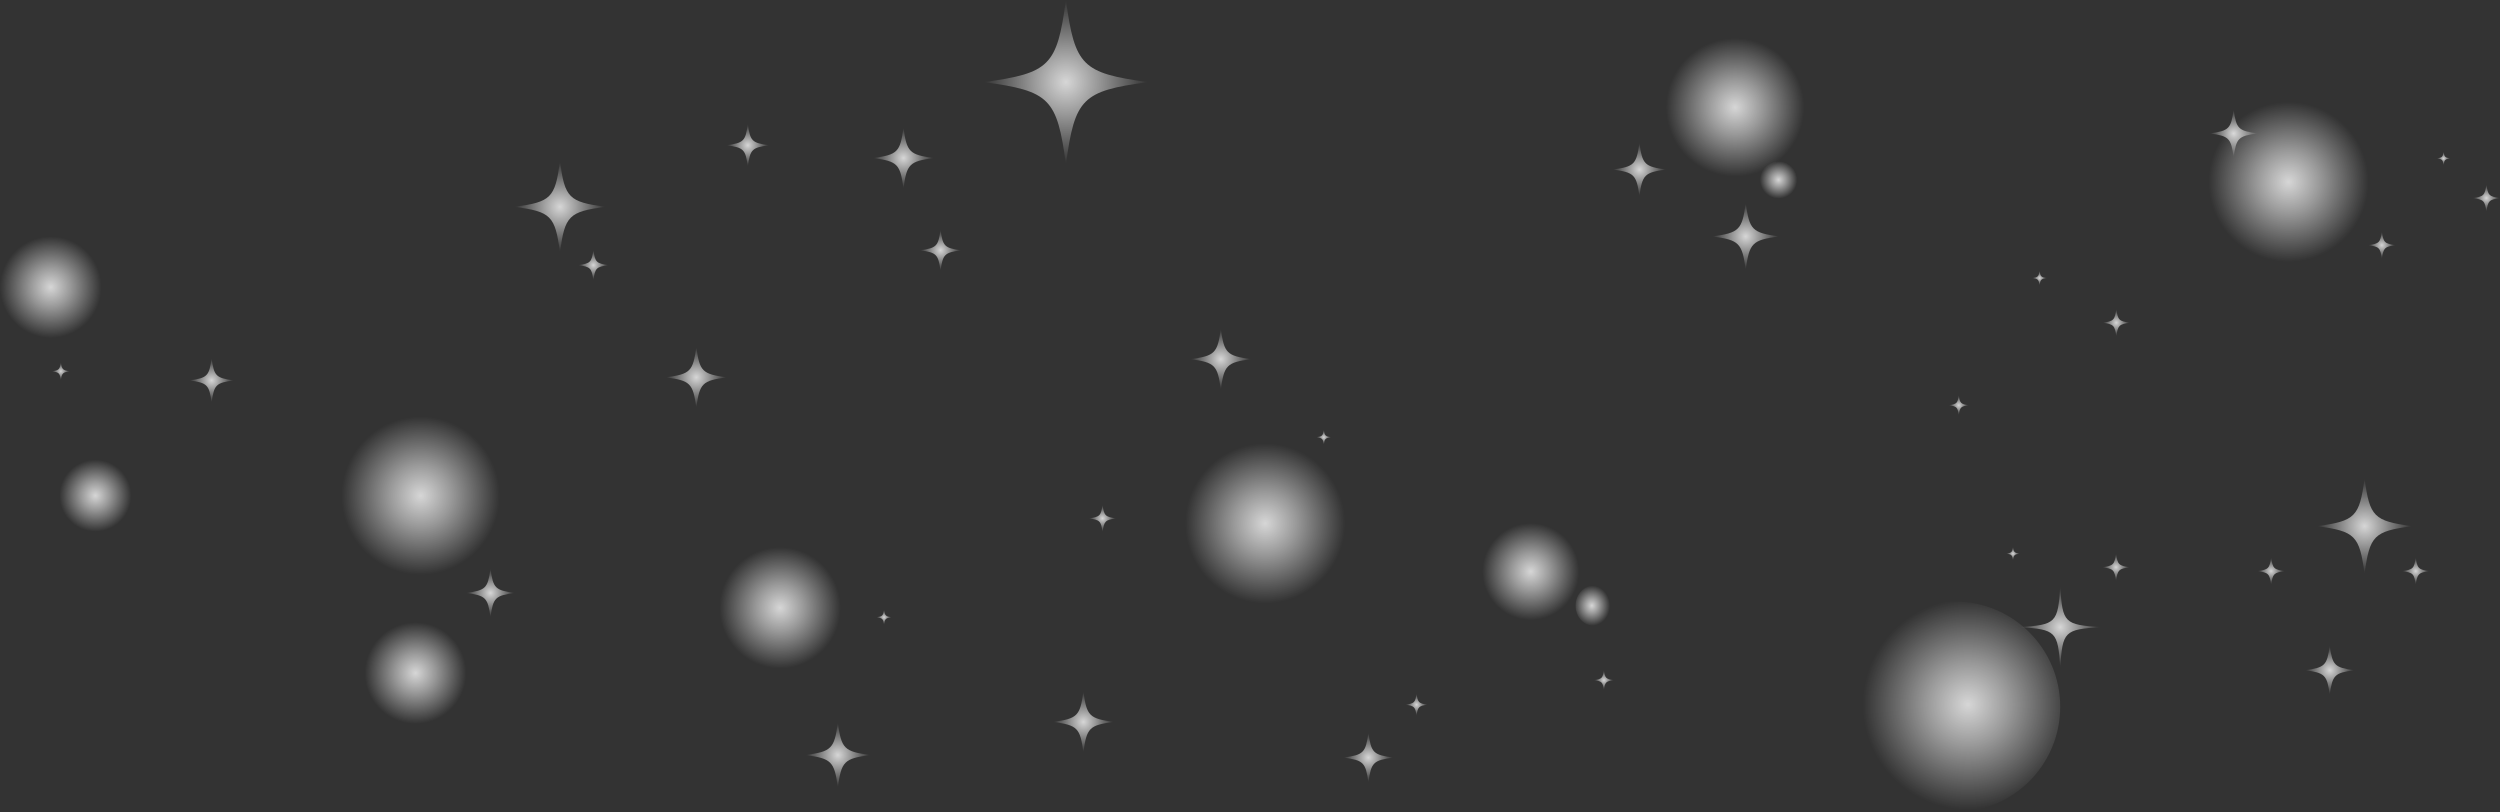<svg xmlns="http://www.w3.org/2000/svg" xmlns:xlink="http://www.w3.org/1999/xlink" viewBox="0 0 2746.7 892.11"><rect x="0" y="0" width="2746.7" height="892.11" fill="#333333" stroke="none"/><defs><style>.cls-1{fill:url(#radial-gradient);}.cls-2{fill:url(#radial-gradient-2);}.cls-3{fill:url(#radial-gradient-3);}.cls-4{fill:url(#radial-gradient-4);}.cls-5{fill:url(#radial-gradient-5);}.cls-6{fill:url(#radial-gradient-6);}.cls-7{fill:url(#radial-gradient-7);}.cls-8{fill:url(#radial-gradient-8);}.cls-9{fill:url(#radial-gradient-9);}.cls-10{fill:url(#radial-gradient-10);}.cls-11{fill:url(#radial-gradient-11);}.cls-12{fill:url(#radial-gradient-12);}.cls-13{fill:url(#radial-gradient-13);}.cls-14{fill:url(#radial-gradient-14);}.cls-15{fill:url(#radial-gradient-15);}.cls-16{fill:url(#radial-gradient-16);}.cls-17{fill:url(#radial-gradient-17);}.cls-18{fill:url(#radial-gradient-18);}.cls-19{fill:url(#radial-gradient-19);}.cls-20{fill:url(#radial-gradient-20);}.cls-21{fill:url(#radial-gradient-21);}.cls-22{fill:url(#radial-gradient-22);}.cls-23{fill:url(#radial-gradient-23);}.cls-24{fill:url(#radial-gradient-24);}.cls-25{fill:url(#radial-gradient-25);}.cls-26{fill:url(#radial-gradient-26);}.cls-27{fill:url(#radial-gradient-27);}.cls-28{fill:url(#radial-gradient-28);}.cls-29{fill:url(#radial-gradient-29);}.cls-30{fill:url(#radial-gradient-30);}.cls-31{fill:url(#radial-gradient-31);}.cls-32{fill:url(#radial-gradient-32);}.cls-33{fill:url(#radial-gradient-33);}.cls-34{fill:url(#radial-gradient-34);}.cls-35{fill:url(#radial-gradient-35);}.cls-36{fill:url(#radial-gradient-36);}.cls-37{fill:url(#radial-gradient-37);}.cls-38{fill:url(#radial-gradient-38);}.cls-39{fill:url(#radial-gradient-39);}.cls-40{fill:url(#radial-gradient-40);}.cls-41{fill:url(#radial-gradient-41);}.cls-42{fill:url(#radial-gradient-42);}.cls-43{fill:url(#radial-gradient-43);}.cls-44{fill:url(#radial-gradient-44);}.cls-45{fill:url(#radial-gradient-45);}.cls-46{fill:url(#radial-gradient-46);}.cls-47{fill:url(#radial-gradient-47);}</style><radialGradient id="radial-gradient" cx="1390.03" cy="575.05" r="87.85" gradientUnits="userSpaceOnUse"><stop offset="0" stop-color="#fff" stop-opacity="0.8"/><stop offset="0.39" stop-color="#fff" stop-opacity="0.5"/><stop offset="1" stop-color="#fff" stop-opacity="0"/></radialGradient><radialGradient id="radial-gradient-2" cx="1171.11" cy="90.2" r="90.2" xlink:href="#radial-gradient"/><radialGradient id="radial-gradient-3" cx="1341.32" cy="394.59" r="33.3" xlink:href="#radial-gradient"/><radialGradient id="radial-gradient-4" cx="992.63" cy="173.63" r="33.3" xlink:href="#radial-gradient"/><radialGradient id="radial-gradient-5" cx="1033.34" cy="274.99" r="22.52" xlink:href="#radial-gradient"/><radialGradient id="radial-gradient-6" cx="1762.17" cy="747.25" r="11.01" xlink:href="#radial-gradient"/><radialGradient id="radial-gradient-7" cx="1331.26" cy="665.43" r="22.12" gradientTransform="translate(550.84 0) scale(0.9 1)" xlink:href="#radial-gradient"/><radialGradient id="radial-gradient-8" cx="920.53" cy="829.54" r="35.48" xlink:href="#radial-gradient"/><radialGradient id="radial-gradient-9" cx="765.02" cy="414.59" r="33.3" xlink:href="#radial-gradient"/><radialGradient id="radial-gradient-10" cx="2654.11" cy="627.46" r="14.97" xlink:href="#radial-gradient"/><radialGradient id="radial-gradient-11" cx="2152.06" cy="445.2" r="11.07" xlink:href="#radial-gradient"/><radialGradient id="radial-gradient-12" cx="456.52" cy="739.52" r="55.76" gradientTransform="translate(245.25 -103.49) rotate(17.62)" xlink:href="#radial-gradient"/><radialGradient id="radial-gradient-13" cx="55.76" cy="315.47" r="55.76" gradientTransform="translate(58.18 -4.88) rotate(10.46)" xlink:href="#radial-gradient"/><radialGradient id="radial-gradient-14" cx="1801.2" cy="186.26" r="29.18" xlink:href="#radial-gradient"/><radialGradient id="radial-gradient-15" cx="538.87" cy="651.46" r="26.59" xlink:href="#radial-gradient"/><radialGradient id="radial-gradient-16" cx="615.23" cy="227.23" r="49.76" xlink:href="#radial-gradient"/><radialGradient id="radial-gradient-17" cx="2559.63" cy="736.35" r="26.94" xlink:href="#radial-gradient"/><radialGradient id="radial-gradient-18" cx="821.63" cy="159.58" r="23.31" xlink:href="#radial-gradient"/><radialGradient id="radial-gradient-19" cx="1503.43" cy="832.35" r="27.29" xlink:href="#radial-gradient"/><radialGradient id="radial-gradient-20" cx="462.13" cy="544.58" r="86.93" xlink:href="#radial-gradient"/><radialGradient id="radial-gradient-21" cx="2495.22" cy="627.46" r="14.97" xlink:href="#radial-gradient"/><radialGradient id="radial-gradient-22" cx="2616.87" cy="269.37" r="14.97" xlink:href="#radial-gradient"/><radialGradient id="radial-gradient-23" cx="857.05" cy="667.82" r="66.6" gradientTransform="translate(14.23 -17.87) rotate(1.2)" xlink:href="#radial-gradient"/><radialGradient id="radial-gradient-24" cx="2263.51" cy="689.02" r="44.4" xlink:href="#radial-gradient"/><radialGradient id="radial-gradient-25" cx="1190.32" cy="793.14" r="33.3" xlink:href="#radial-gradient"/><radialGradient id="radial-gradient-26" cx="232.49" cy="417.94" r="24.32" xlink:href="#radial-gradient"/><radialGradient id="radial-gradient-27" cx="2597.9" cy="578.07" r="52.12" xlink:href="#radial-gradient"/><radialGradient id="radial-gradient-28" cx="1211.31" cy="569.55" r="14.97" xlink:href="#radial-gradient"/><radialGradient id="radial-gradient-29" cx="2162.16" cy="773.94" r="115.58" xlink:href="#radial-gradient"/><radialGradient id="radial-gradient-30" cx="1918" cy="259.75" r="36.53" xlink:href="#radial-gradient"/><radialGradient id="radial-gradient-31" cx="1953.99" cy="197.66" r="20.53" gradientTransform="translate(1659.91 -1744.16) rotate(75.61)" xlink:href="#radial-gradient"/><radialGradient id="radial-gradient-32" cx="651.93" cy="291.28" r="16.65" xlink:href="#radial-gradient"/><radialGradient id="radial-gradient-33" cx="1906.33" cy="117.93" r="75.95" xlink:href="#radial-gradient"/><radialGradient id="radial-gradient-34" cx="2514.05" cy="202.65" r="87.85" gradientTransform="translate(1.89 -22.22) rotate(0.51)" xlink:href="#radial-gradient"/><radialGradient id="radial-gradient-35" cx="2454.06" cy="146.59" r="26.19" xlink:href="#radial-gradient"/><radialGradient id="radial-gradient-36" cx="104.8" cy="544.58" r="39.48" gradientTransform="translate(100.58 -9.98) rotate(10.46)" xlink:href="#radial-gradient"/><radialGradient id="radial-gradient-37" cx="1681.79" cy="627.98" r="53.15" xlink:href="#radial-gradient"/><radialGradient id="radial-gradient-38" cx="2324.82" cy="623.22" r="14.97" xlink:href="#radial-gradient"/><radialGradient id="radial-gradient-39" cx="2211.63" cy="608.26" r="7.48" xlink:href="#radial-gradient"/><radialGradient id="radial-gradient-40" cx="1556.32" cy="774.23" r="12.21" xlink:href="#radial-gradient"/><radialGradient id="radial-gradient-41" cx="1454.44" cy="480.35" r="8.22" xlink:href="#radial-gradient"/><radialGradient id="radial-gradient-42" cx="971.27" cy="678.15" r="8.4" xlink:href="#radial-gradient"/><radialGradient id="radial-gradient-43" cx="66.85" cy="407.93" r="9.98" xlink:href="#radial-gradient"/><radialGradient id="radial-gradient-44" cx="2325.11" cy="354.59" r="14.97" xlink:href="#radial-gradient"/><radialGradient id="radial-gradient-45" cx="2240.83" cy="305.48" r="8.14" xlink:href="#radial-gradient"/><radialGradient id="radial-gradient-46" cx="2731.73" cy="217.62" r="14.97" xlink:href="#radial-gradient"/><radialGradient id="radial-gradient-47" cx="2684.73" cy="174.03" r="7.48" xlink:href="#radial-gradient"/></defs><g id="Layer_2" data-name="Layer 2"><g id="_Layer_" data-name="&lt;Layer&gt;"><circle class="cls-1" cx="1390.03" cy="575.05" r="87.85"/><path class="cls-2" d="M1080.91,90.2c72.38-9.84,80.36-17.83,90.2-90.2,9.85,72.37,17.83,80.36,90.21,90.2C1188.94,100,1181,108,1171.11,180.4,1161.27,108,1153.29,100,1080.91,90.2Z"/><path class="cls-3" d="M1308,394.59c26.72-3.64,29.66-6.58,33.3-33.3,3.63,26.72,6.57,29.66,33.29,33.3-26.72,3.63-29.66,6.58-33.29,33.29C1337.68,401.17,1334.74,398.22,1308,394.59Z"/><path class="cls-4" d="M959.33,173.63c26.72-3.64,29.67-6.58,33.3-33.3,3.63,26.72,6.58,29.66,33.3,33.3-26.72,3.63-29.67,6.58-33.3,33.29C989,180.21,986.05,177.26,959.33,173.63Z"/><path class="cls-5" d="M1010.81,275c18.08-2.46,20.07-4.46,22.53-22.53,2.46,18.07,4.45,20.07,22.52,22.53-18.07,2.45-20.06,4.45-22.52,22.52C1030.88,279.44,1028.89,277.44,1010.81,275Z"/><path class="cls-6" d="M1751.16,747.25c8.83-1.2,9.81-2.17,11-11,1.2,8.83,2.17,9.8,11,11-8.83,1.2-9.8,2.18-11,11C1761,749.43,1760,748.45,1751.16,747.25Z"/><ellipse class="cls-7" cx="1750.96" cy="665.43" rx="19.94" ry="22.12"/><path class="cls-8" d="M885.06,829.54c28.46-3.87,31.6-7,35.47-35.48,3.87,28.47,7,31.61,35.48,35.48-28.47,3.87-31.61,7-35.48,35.47C916.66,836.55,913.52,833.41,885.06,829.54Z"/><path class="cls-9" d="M731.72,414.59c26.72-3.64,29.66-6.58,33.3-33.3,3.63,26.72,6.58,29.66,33.3,33.3-26.72,3.63-29.67,6.58-33.3,33.29C761.38,421.17,758.44,418.22,731.72,414.59Z"/><path class="cls-10" d="M2639.14,627.46c12-1.63,13.33-3,15-15,1.63,12,2.95,13.33,15,15-12,1.64-13.33,3-15,15C2652.47,630.42,2651.15,629.1,2639.14,627.46Z"/><path class="cls-11" d="M2141,445.2c8.88-1.2,9.86-2.18,11.07-11.07,1.21,8.89,2.19,9.87,11.07,11.07-8.88,1.21-9.86,2.19-11.07,11.07C2150.85,447.39,2149.87,446.41,2141,445.2Z"/><circle class="cls-12" cx="456.52" cy="739.52" r="55.76" transform="translate(-202.42 172.87) rotate(-17.62)"/><circle class="cls-13" cx="55.76" cy="315.47" r="55.76" transform="translate(-56.33 15.36) rotate(-10.46)"/><path class="cls-14" d="M1772,186.26c23.42-3.18,26-5.76,29.18-29.17,3.19,23.41,5.77,26,29.18,29.17-23.41,3.19-26,5.77-29.18,29.18C1798,192,1795.44,189.45,1772,186.26Z"/><path class="cls-15" d="M512.28,651.46c21.34-2.9,23.69-5.25,26.59-26.59,2.91,21.34,5.26,23.69,26.6,26.59-21.34,2.9-23.69,5.26-26.6,26.6C536,656.72,533.62,654.36,512.28,651.46Z"/><path class="cls-16" d="M565.47,227.23c39.93-5.43,44.33-9.83,49.76-49.76,5.43,39.93,9.84,44.33,49.76,49.76-39.92,5.43-44.33,9.83-49.76,49.76C609.8,237.06,605.4,232.66,565.47,227.23Z"/><path class="cls-17" d="M2532.69,736.35c21.62-2.94,24-5.33,26.95-26.94,2.94,21.61,5.32,24,26.94,26.94-21.62,2.94-24,5.32-26.94,26.94C2556.7,741.67,2554.31,739.29,2532.69,736.35Z"/><path class="cls-18" d="M798.32,159.59C817,157,819.08,155,821.63,136.28c2.54,18.7,4.6,20.76,23.31,23.31-18.71,2.54-20.77,4.6-23.31,23.3C819.08,164.19,817,162.13,798.32,159.59Z"/><path class="cls-19" d="M1476.15,832.35c21.89-3,24.31-5.39,27.29-27.29,3,21.9,5.39,24.31,27.28,27.29-21.89,3-24.31,5.39-27.28,27.29C1500.46,837.74,1498,835.33,1476.15,832.35Z"/><circle class="cls-20" cx="462.13" cy="544.58" r="86.93"/><path class="cls-21" d="M2480.26,627.46c12-1.63,13.33-3,15-15,1.64,12,3,13.33,15,15-12,1.64-13.33,3-15,15C2493.59,630.42,2492.27,629.1,2480.26,627.46Z"/><path class="cls-22" d="M2601.91,269.37c12-1.63,13.33-3,15-15,1.64,12,3,13.33,15,15-12,1.64-13.33,3-15,15C2615.24,272.33,2613.92,271,2601.91,269.37Z"/><circle class="cls-23" cx="857.05" cy="667.82" r="66.6" transform="translate(-13.85 18.16) rotate(-1.2)"/><path class="cls-24" d="M2219.11,689c39.74-2.57,41.83-4.66,44.41-44.4,2.57,39.74,4.66,41.83,44.4,44.4-39.74,2.58-41.83,4.66-44.4,44.4C2260.94,693.68,2258.85,691.6,2219.11,689Z"/><path class="cls-25" d="M1157,793.14c26.72-3.63,29.67-6.58,33.3-33.3,3.64,26.72,6.58,29.67,33.3,33.3-26.72,3.63-29.66,6.58-33.3,33.3C1186.69,799.72,1183.74,796.77,1157,793.14Z"/><path class="cls-26" d="M208.17,417.94c19.51-2.65,21.66-4.8,24.32-24.32,2.65,19.52,4.8,21.67,24.32,24.32-19.52,2.66-21.67,4.81-24.32,24.32C229.83,422.75,227.68,420.6,208.17,417.94Z"/><path class="cls-27" d="M2545.78,578.08c41.82-5.69,46.43-10.3,52.12-52.13,5.69,41.83,10.3,46.44,52.13,52.13-41.83,5.68-46.44,10.29-52.13,52.11C2592.21,588.37,2587.6,583.76,2545.78,578.08Z"/><path class="cls-28" d="M1196.34,569.55c12-1.63,13.34-3,15-15,1.63,12,3,13.34,15,15-12,1.63-13.34,3-15,15C1209.68,572.51,1208.35,571.18,1196.34,569.55Z"/><circle class="cls-29" cx="2147.93" cy="776.53" r="115.58"/><path class="cls-30" d="M1881.46,259.75c29.32-4,32.55-7.22,36.54-36.54,4,29.32,7.21,32.55,36.53,36.54-29.32,4-32.55,7.22-36.53,36.53C1914,267,1910.78,263.73,1881.46,259.75Z"/><circle class="cls-31" cx="1953.99" cy="197.66" r="20.53" transform="translate(1276.99 2041.25) rotate(-75.61)"/><path class="cls-32" d="M635.28,291.29c13.36-1.82,14.83-3.29,16.65-16.65,1.81,13.36,3.29,14.83,16.64,16.65-13.35,1.81-14.83,3.28-16.64,16.64C650.11,294.57,648.64,293.1,635.28,291.29Z"/><circle class="cls-33" cx="1906.33" cy="117.93" r="75.95"/><circle class="cls-34" cx="2514.05" cy="202.65" r="87.85" transform="matrix(1, -0.01, 0.01, 1, -1.69, 22.24)"/><path class="cls-35" d="M2427.87,146.59c21-2.86,23.34-5.18,26.19-26.19,2.86,21,5.18,23.33,26.2,26.19-21,2.86-23.34,5.18-26.2,26.19C2451.21,151.77,2448.89,149.45,2427.87,146.59Z"/><circle class="cls-36" cx="104.8" cy="544.58" r="39.48" transform="translate(-97.1 28.06) rotate(-10.46)"/><circle class="cls-37" cx="1681.79" cy="627.98" r="53.15"/><path class="cls-38" d="M2309.85,623.22c12-1.63,13.34-3,15-15,1.63,12,3,13.33,15,15-12,1.64-13.34,3-15,15C2323.19,626.18,2321.86,624.86,2309.85,623.22Z"/><path class="cls-39" d="M2204.15,608.26c6-.82,6.66-1.48,7.48-7.49.82,6,1.48,6.67,7.48,7.49-6,.81-6.66,1.47-7.48,7.48C2210.81,609.73,2210.15,609.07,2204.15,608.26Z"/><path class="cls-40" d="M1544.11,774.24c9.79-1.34,10.87-2.42,12.21-12.21,1.33,9.79,2.41,10.87,12.2,12.21-9.79,1.33-10.87,2.41-12.2,12.2C1555,776.65,1553.9,775.57,1544.11,774.24Z"/><path class="cls-41" d="M1446.22,480.35c6.59-.9,7.32-1.62,8.22-8.22.89,6.6,1.62,7.32,8.21,8.22-6.59.9-7.32,1.62-8.21,8.22C1453.54,482,1452.81,481.25,1446.22,480.35Z"/><path class="cls-42" d="M962.86,678.15c6.75-.92,7.49-1.66,8.41-8.41.91,6.75,1.66,7.49,8.4,8.41-6.74.91-7.49,1.66-8.4,8.4C970.35,679.81,969.61,679.06,962.86,678.15Z"/><path class="cls-43" d="M56.87,407.93c8-1.09,8.89-2,10-10,1.09,8,2,8.89,10,10-8,1.08-8.89,2-10,10C65.76,409.9,64.88,409,56.87,407.93Z"/><path class="cls-44" d="M2310.15,354.59c12-1.64,13.33-3,15-15,1.64,12,3,13.33,15,15-12,1.63-13.33,3-15,15C2323.48,357.55,2322.16,356.22,2310.15,354.59Z"/><path class="cls-45" d="M2232.69,305.48c6.53-.89,7.25-1.61,8.14-8.14.89,6.53,1.61,7.25,8.14,8.14-6.53.89-7.25,1.61-8.14,8.14C2239.94,307.09,2239.22,306.37,2232.69,305.48Z"/><path class="cls-46" d="M2716.76,217.62c12-1.63,13.34-3,15-15,1.64,12,3,13.34,15,15-12,1.63-13.33,3-15,15C2730.1,220.58,2728.77,219.25,2716.76,217.62Z"/><path class="cls-47" d="M2677.25,174c6-.82,6.66-1.48,7.48-7.49.82,6,1.48,6.67,7.48,7.49-6,.81-6.66,1.47-7.48,7.48C2683.91,175.5,2683.25,174.84,2677.25,174Z"/></g></g></svg>